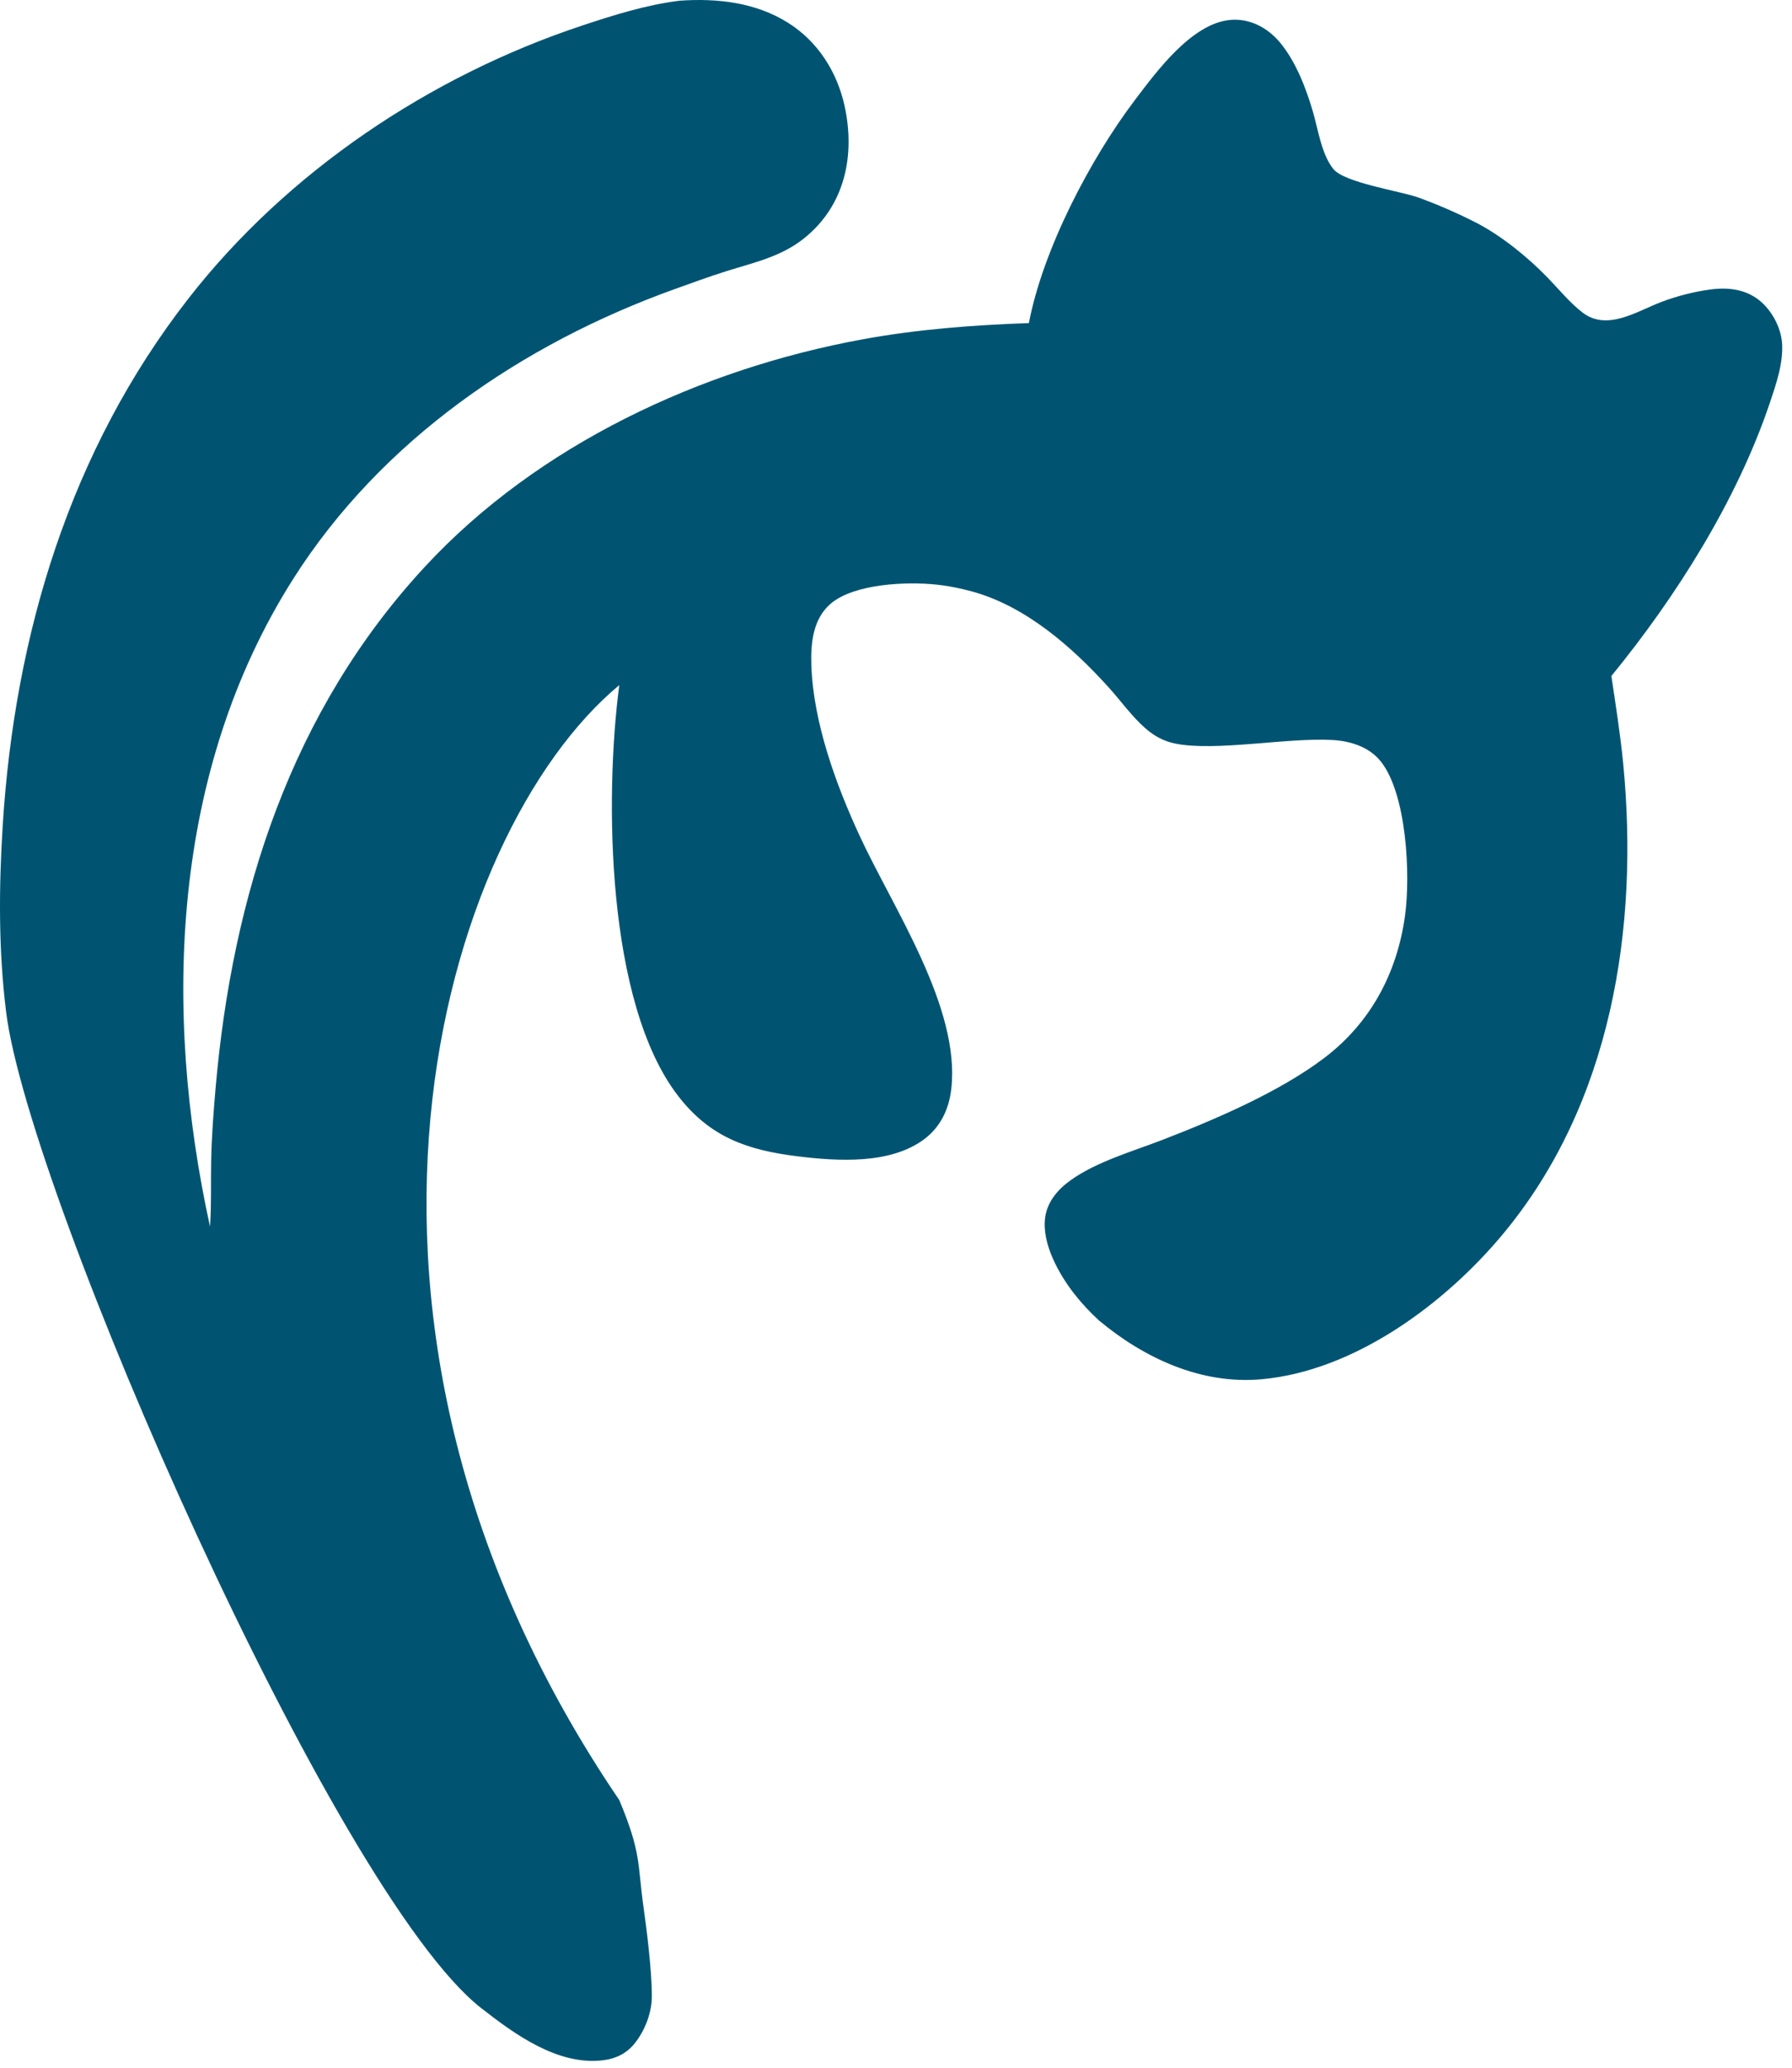 <svg width="156" height="180" viewBox="0 0 156 180" fill="none" xmlns="http://www.w3.org/2000/svg">
<path d="M59.169 0.06C62.439 -0.167 65.788 0.206 68.62 1.993C71.204 3.623 72.879 6.267 73.526 9.231C74.469 13.551 73.546 17.904 70 20.746C67.985 22.361 65.618 22.853 63.216 23.612C61.705 24.089 60.211 24.637 58.72 25.173C45.463 29.937 33.205 38.31 25.547 50.361C14.926 67.073 14.144 87.887 18.282 106.775C18.416 104.864 18.344 102.923 18.383 101.007C18.425 98.907 18.588 96.787 18.77 94.695C20.237 77.862 25.372 61.867 37.008 49.315C46.842 38.704 61.041 32.109 75.11 29.536C79.908 28.658 84.704 28.3 89.568 28.125C90.792 21.713 94.916 13.829 98.819 8.68C100.688 6.214 103.7 2.112 107.011 1.743C108.73 1.551 110.321 2.381 111.413 3.682C112.797 5.331 113.692 7.668 114.291 9.712C114.749 11.274 115.043 13.453 116.083 14.723C117.053 15.908 121.853 16.626 123.429 17.179C125.192 17.817 126.908 18.565 128.576 19.422C130.771 20.574 132.997 22.388 134.723 24.165C135.705 25.176 136.641 26.34 137.757 27.201C139.918 28.868 142.53 27.072 144.682 26.265C146.018 25.764 147.497 25.385 148.91 25.198C150.41 24.998 151.938 25.169 153.154 26.144C154.222 27.001 155.026 28.471 155.131 29.843C155.264 31.578 154.618 33.444 154.072 35.065C151.21 43.568 145.926 51.931 140.277 58.848C140.654 61.4 141.063 63.96 141.311 66.528C142.687 80.811 140.276 96.004 130.925 107.321C125.856 113.456 117.942 119.35 109.788 120.071C104.562 120.533 99.607 118.236 95.677 114.956C94.891 114.238 94.168 113.46 93.51 112.623C92.172 110.903 90.654 108.205 90.99 105.946C91.195 104.559 92.124 103.508 93.229 102.723C95.498 101.112 98.578 100.238 101.17 99.238C105.749 97.471 111.387 95.058 115.294 92.089C119.321 89.027 121.619 84.714 122.311 79.722C122.8 76.2 122.468 69.14 120.207 66.292C119.201 65.025 117.587 64.514 116.026 64.421C112.085 64.188 105.83 65.443 102.308 64.73C101.298 64.525 100.477 64.071 99.704 63.395C98.528 62.365 97.572 61.012 96.523 59.85C93.324 56.309 89.282 52.756 84.586 51.48C84.313 51.405 84.038 51.336 83.762 51.272C83.023 51.1 82.277 50.974 81.523 50.892C78.952 50.614 74.354 50.804 72.307 52.559C70.772 53.875 70.567 55.993 70.63 57.891C70.793 62.871 72.763 68.284 74.846 72.785C77.744 79.048 83.615 87.698 82.814 94.787C82.618 96.527 81.893 98.084 80.479 99.152C77.526 101.382 72.925 101.086 69.478 100.665C65.074 100.128 61.809 99.011 59.019 95.385C52.769 87.264 52.627 69.414 53.911 59.64C38.432 72.495 25.547 114.956 53.911 156.7C55.854 161.355 55.484 162.211 56.019 166.009C56.293 167.952 56.744 171.474 56.744 173.767C56.744 175.318 56.076 176.829 55.29 177.833C54.562 178.763 53.601 179.227 52.442 179.358C48.531 179.801 44.802 177.087 41.886 174.807C29.11 164.82 2.51 104.042 0.533 88.1C-0.136 82.706 -0.103 77.27 0.237 71.852C1.278 55.24 6.09 39.233 16.393 26.001C25.006 14.94 37.44 6.618 50.674 2.226C53.452 1.304 56.256 0.42 59.169 0.06Z" fill="#005472"/>
</svg>

